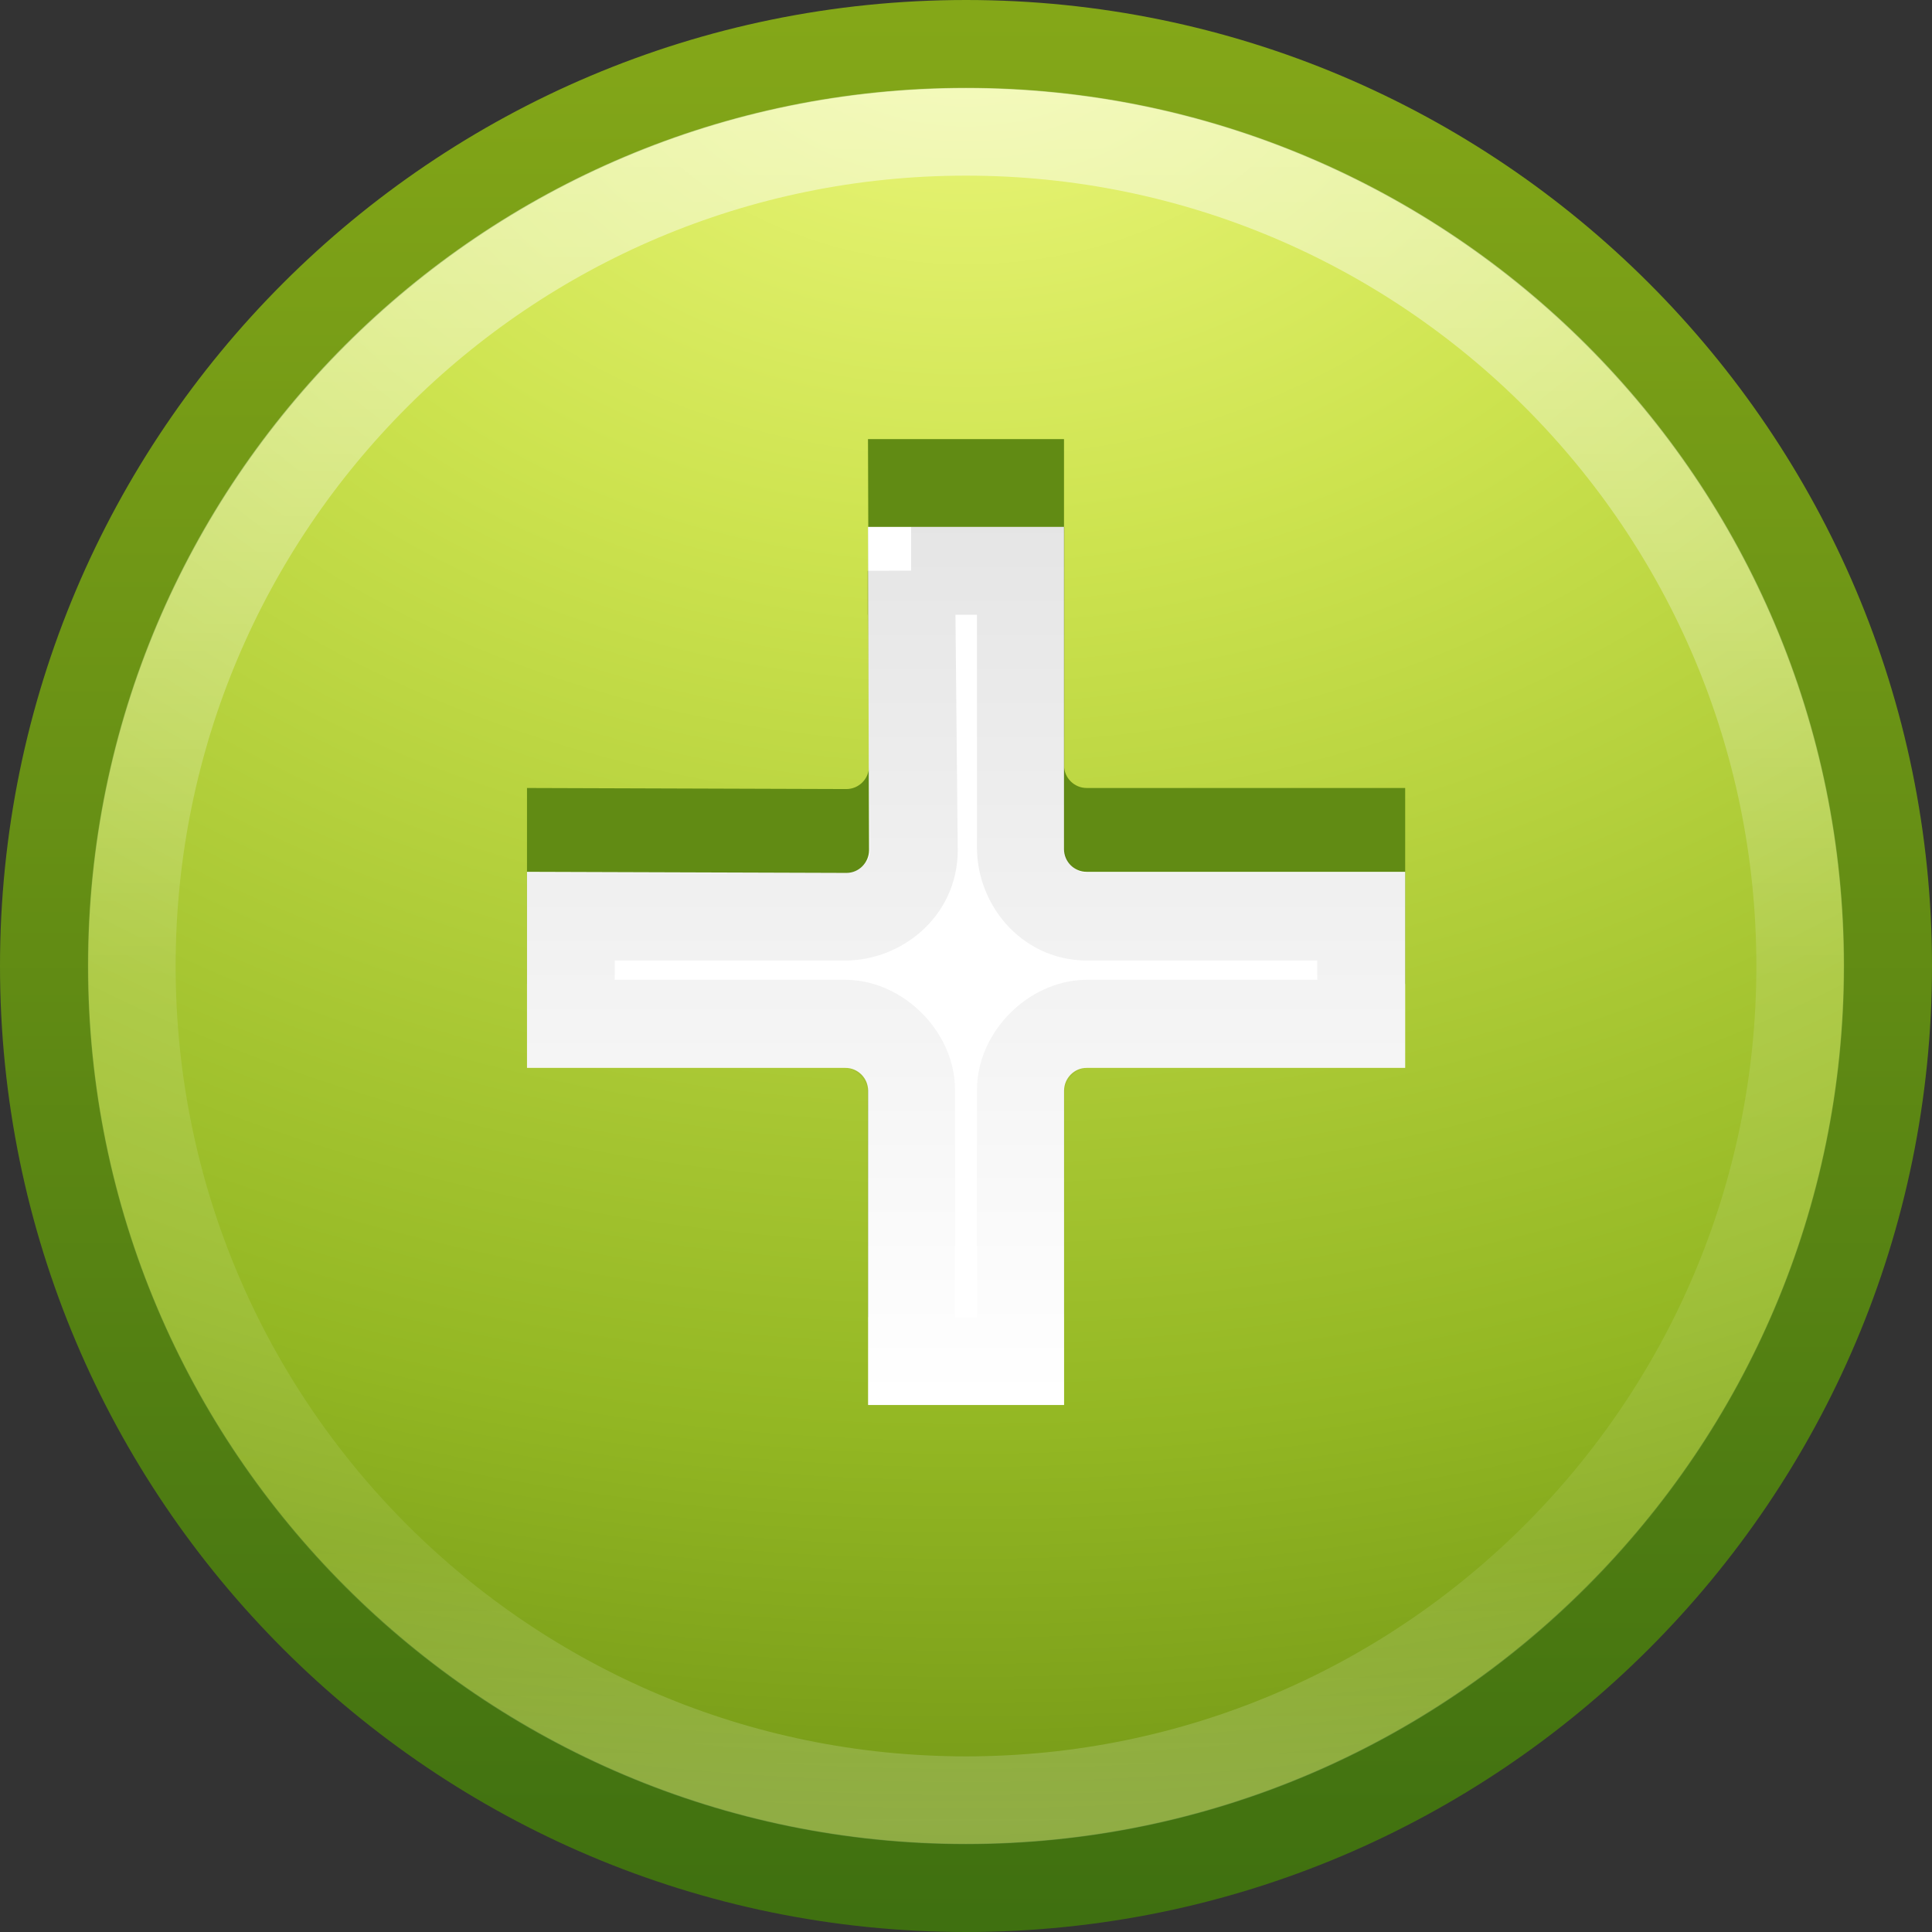 <?xml version="1.0" encoding="UTF-8" standalone="no"?>
<!-- Created with Inkscape (http://www.inkscape.org/) -->

<svg
   xmlns:dc="http://purl.org/dc/elements/1.1/"
   xmlns:cc="http://creativecommons.org/ns#"
   xmlns:rdf="http://www.w3.org/1999/02/22-rdf-syntax-ns#"
   xmlns:svg="http://www.w3.org/2000/svg"
   xmlns="http://www.w3.org/2000/svg"
   xmlns:xlink="http://www.w3.org/1999/xlink"
   xmlns:inkscape="http://www.inkscape.org/namespaces/inkscape"
   version="1.0"
   width="22"
   height="22"
   id="svg2">
  <rect width="100%" height="100%" fill="#333333" stroke="none"/>
  <defs
     id="defs4">
    <linearGradient
       id="linearGradient3996">
      <stop
         id="stop3998"
         style="stop-color:#000000;stop-opacity:1"
         offset="0" />
      <stop
         id="stop4000"
         style="stop-color:#000000;stop-opacity:0"
         offset="1" />
    </linearGradient>
    <radialGradient
       cx="23.896"
       cy="3.99"
       r="20.397"
       fx="23.896"
       fy="3.99"
       id="radialGradient3026"
       xlink:href="#linearGradient3242-7"
       gradientUnits="userSpaceOnUse"
       gradientTransform="matrix(0,1.232,-1.626,0,17.487,-29.721)" />
    <linearGradient
       x1="18.379"
       y1="44.98"
       x2="18.379"
       y2="3.082"
       id="linearGradient3028"
       xlink:href="#linearGradient2490-3"
       gradientUnits="userSpaceOnUse"
       gradientTransform="matrix(0.516,0,0,0.516,-1.385,-1.385)" />
    <linearGradient
       id="linearGradient4011">
      <stop
         id="stop4013"
         style="stop-color:#ffffff;stop-opacity:1"
         offset="0" />
      <stop
         id="stop4015"
         style="stop-color:#ffffff;stop-opacity:0.235"
         offset="0.508" />
      <stop
         id="stop4017"
         style="stop-color:#ffffff;stop-opacity:0.157"
         offset="0.835" />
      <stop
         id="stop4019"
         style="stop-color:#ffffff;stop-opacity:0.392"
         offset="1" />
    </linearGradient>
    <linearGradient
       x1="71.204"
       y1="6.238"
       x2="71.204"
       y2="44.341"
       id="linearGradient3406"
       xlink:href="#linearGradient4011"
       gradientUnits="userSpaceOnUse"
       gradientTransform="matrix(0.514,0,0,0.514,-25.836,-2.021)" />
    <linearGradient
       id="linearGradient2490-3">
      <stop
         id="stop2492-3"
         style="stop-color:#3f7010;stop-opacity:1"
         offset="0" />
      <stop
         id="stop2494-8"
         style="stop-color:#84a718;stop-opacity:1"
         offset="1" />
    </linearGradient>
    <linearGradient
       id="linearGradient3242-7">
      <stop
         id="stop3244-5"
         style="stop-color:#eef87e;stop-opacity:1"
         offset="0" />
      <stop
         id="stop3246-9"
         style="stop-color:#cde34f;stop-opacity:1"
         offset="0.262" />
      <stop
         id="stop3248-7"
         style="stop-color:#93b723;stop-opacity:1"
         offset="0.661" />
      <stop
         id="stop3250-8"
         style="stop-color:#5a7e0d;stop-opacity:1"
         offset="1" />
    </linearGradient>
    <linearGradient
       x1="12.113"
       y1="7.072"
       x2="12.113"
       y2="16.928"
       id="linearGradient4002"
       xlink:href="#linearGradient3996"
       gradientUnits="userSpaceOnUse" />
  </defs>
  <path
     d="m 11,0.502 c -5.793,0 -10.498,4.706 -10.498,10.498 0,5.793 4.706,10.498 10.498,10.498 5.793,0 10.498,-4.706 10.498,-10.498 0,-5.793 -4.706,-10.498 -10.498,-10.498 z"
     inkscape:connector-curvature="0"
     id="path2555"
     style="fill:url(#radialGradient3026);fill-opacity:1;stroke:url(#linearGradient3028);stroke-width:1.004;stroke-linecap:round;stroke-linejoin:round;stroke-miterlimit:4;stroke-opacity:1;stroke-dasharray:none;stroke-dashoffset:0" />
  <path
     d="m 12.116,5 -2.232,0 0.012,3.727 c -8.91e-4,0.142 -0.116,0.258 -0.258,0.258 l -3.637,-0.012 0,2.232 3.626,0 c 0.142,8.91e-4 0.258,0.116 0.258,0.258 l 0,3.536 2.232,0 0,-3.536 c 8.93e-4,-0.142 0.116,-0.258 0.258,-0.258 l 3.626,1e-6 0,-2.232 -3.626,-10e-7 C 12.232,8.973 12.117,8.858 12.116,8.715 z"
     inkscape:connector-curvature="0"
     id="path3256-5"
     style="fill:#618b14;fill-opacity:1;fill-rule:evenodd;stroke:none" />
  <path
     d="m 20.5,11 c 0,5.247 -4.254,9.5 -9.5,9.5 -5.247,0 -9.5,-4.254 -9.5,-9.5 0,-5.247 4.253,-9.5 9.5,-9.5 5.246,0 9.5,4.253 9.5,9.5 l 0,0 z"
     inkscape:connector-curvature="0"
     id="path8655-6"
     style="opacity:0.5;color:#000000;fill:none;stroke:url(#linearGradient3406);stroke-width:1;stroke-linecap:round;stroke-linejoin:round;stroke-miterlimit:4;stroke-opacity:1;stroke-dasharray:none;stroke-dashoffset:0;marker:none;visibility:visible;display:inline;overflow:visible;enable-background:accumulate" />
  <path
     d="m 12.116,6 -2.232,0 0.012,3.682 c -8.91e-4,0.142 -0.116,0.258 -0.258,0.258 l -3.637,-0.012 0,2.232 3.626,0 c 0.142,8.91e-4 0.258,0.116 0.258,0.258 l 0,3.581 2.232,0 0,-3.581 c 8.93e-4,-0.142 0.116,-0.258 0.258,-0.258 l 3.626,10e-7 0,-2.232 -3.626,-1e-6 C 12.232,9.928 12.117,9.813 12.116,9.67 z"
     inkscape:connector-curvature="0"
     id="path3256"
     style="fill:#ffffff;fill-opacity:1;fill-rule:evenodd;stroke:none" />
  <path
     d="m 11.375,7.5 0.031,3.188 c -0.003,0.454 -0.398,0.748 -0.781,0.75 l -3.125,0 0,1.219 3.125,0 c 0.383,0.002 0.748,0.367 0.75,0.75 l 0,3.094 1.25,0 0,-3.094 c 0.002,-0.383 0.367,-0.748 0.75,-0.75 l 3.125,0 0,-1.219 -3.125,0 c -0.454,-0.003 -0.748,-0.398 -0.75,-0.781 l 0,-3.156 -1.25,0 z"
     inkscape:connector-curvature="0"
     transform="translate(-1,-1)"
     id="path3994"
     style="opacity:0.1;fill:none;stroke:url(#linearGradient4002);stroke-opacity:1" />
</svg>

